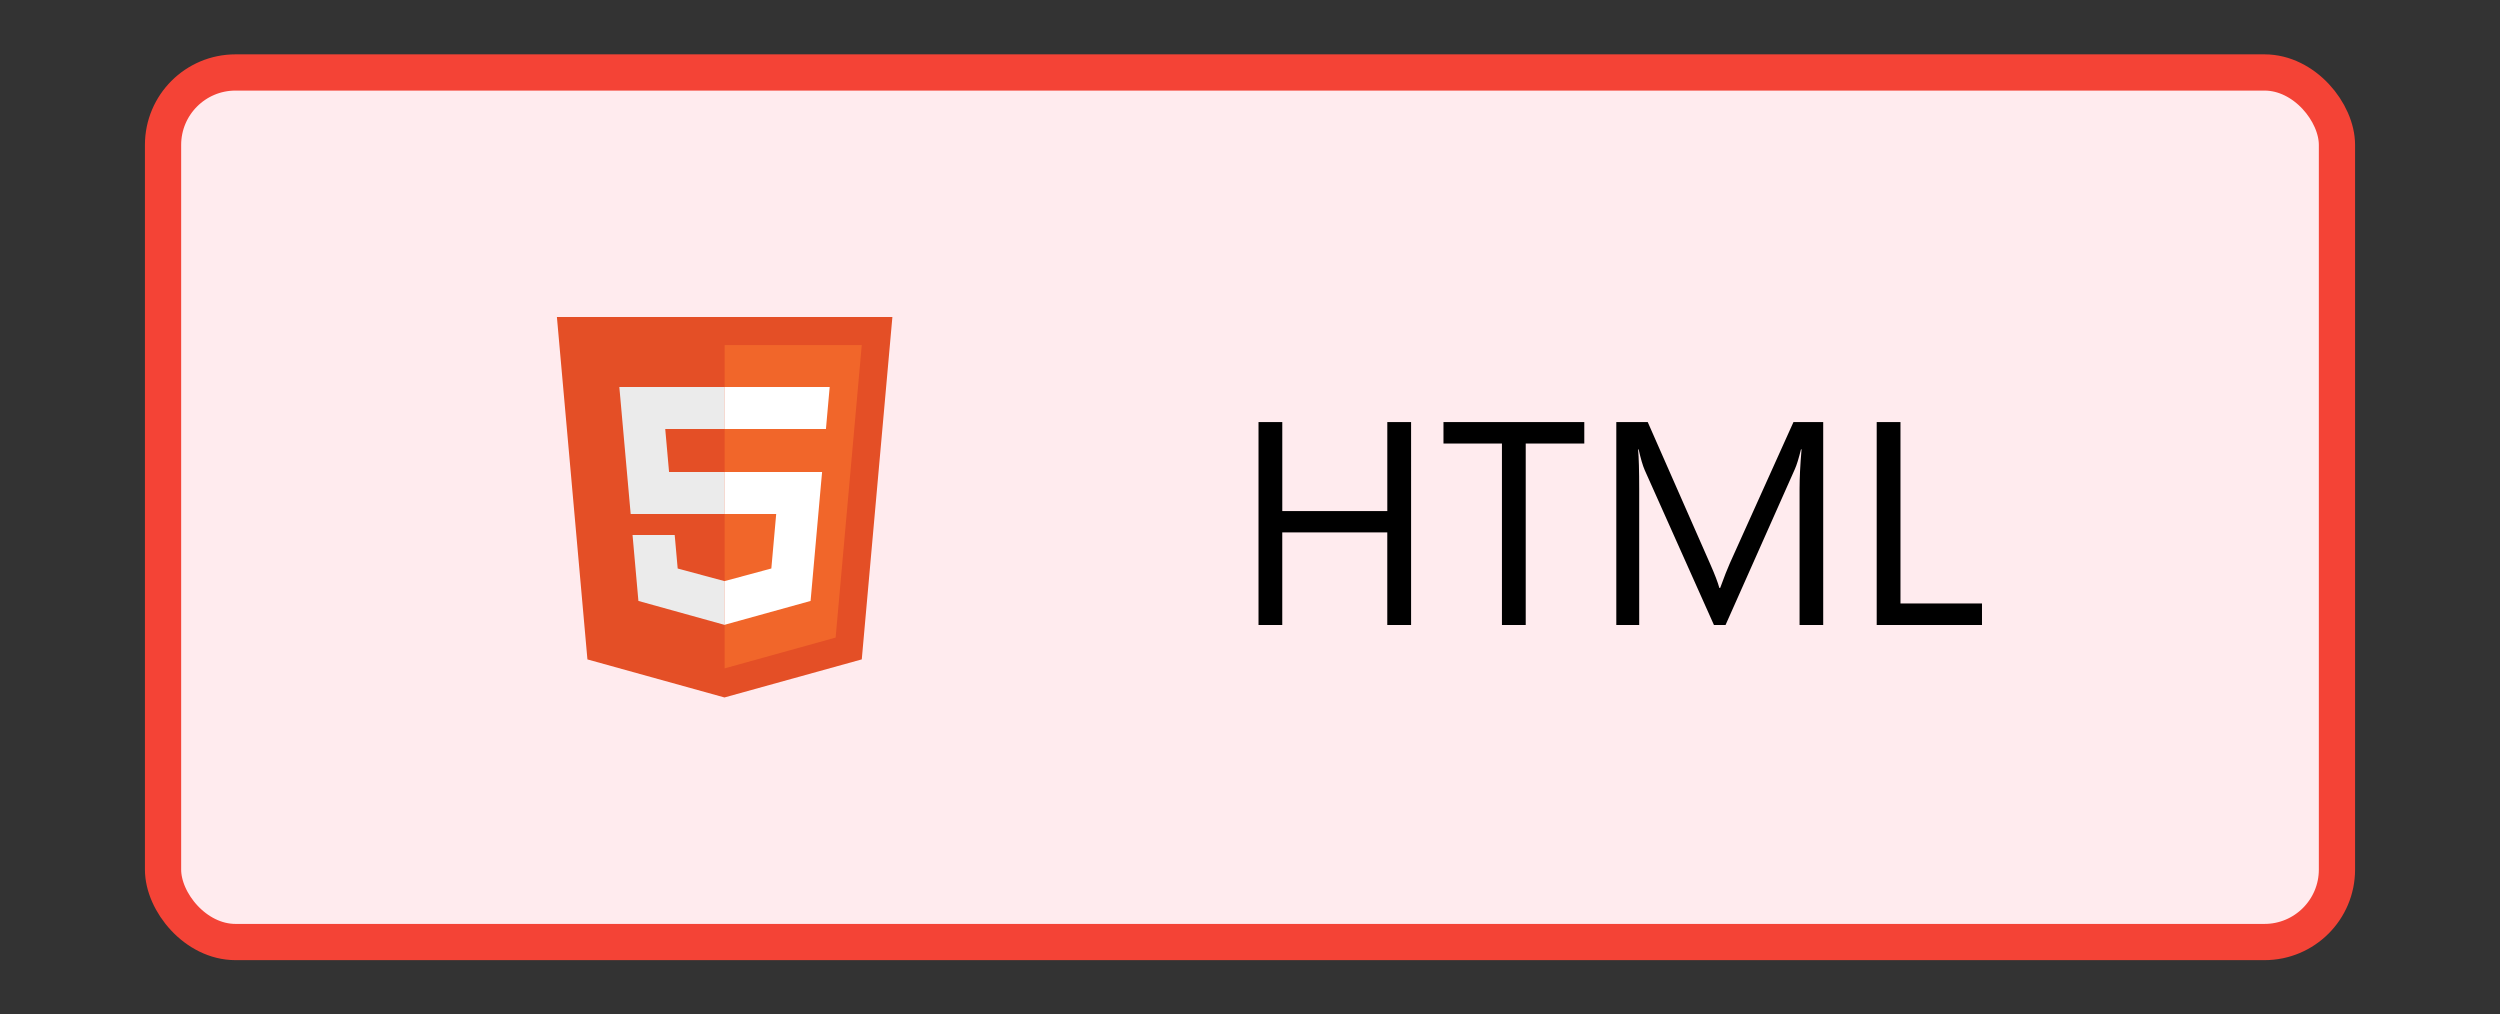 <svg xmlns="http://www.w3.org/2000/svg" width="138" height="56" fill="none"><rect width="100%" height="100%" fill="#333333" stroke="none"/><rect width="120" height="48" x="9" y="4" fill="#FFEBEE" rx="4"/><path fill="#E44F26" d="m32.426 36.4-1.685-18.9H49.26L47.57 36.398 39.99 38.5l-7.563-2.1Z"/><path fill="#F1662A" d="m40 36.894 6.127-1.7 1.442-16.148H40v17.848Z"/><path fill="#EBEBEB" d="M40 26.055h-3.068l-.211-2.373H40v-2.319h-5.813l.056.623.57 6.387H40v-2.318ZM40 32.075l-.01.003-2.582-.696-.165-1.849h-2.327l.324 3.639 4.75 1.319.01-.004v-2.412Z"/><path fill="#fff" d="M39.992 26.055v2.319h2.854l-.268 3.006-2.586.698v2.412l4.752-1.318.035-.391.544-6.103.057-.623h-5.388ZM39.992 21.363v2.319h5.6l.046-.521.105-1.175.056-.623h-5.807Z"/><path fill="#000" d="M77.89 34.5h-1.312v-5.11h-5.797v5.11H69.47V23.297h1.312v4.914h5.797v-4.914h1.313V34.5Zm9.563-10.016H84.22V34.5h-1.313V24.484H79.68v-1.187h7.773v1.187ZM100.641 34.5h-1.305v-7.516c0-.593.036-1.32.11-2.18h-.032c-.125.506-.237.868-.336 1.087L95.25 34.5h-.64l-3.82-8.547c-.11-.25-.222-.633-.337-1.148h-.031c.041.448.062 1.18.062 2.195v7.5H89.22V23.297h1.734l3.438 7.812c.265.6.437 1.047.515 1.344h.047c.224-.615.404-1.073.54-1.375L99 23.297h1.641V34.5Zm8.765 0h-5.812V23.297h1.312v10.015h4.5V34.5Z"/><rect width="120" height="48" x="9" y="4" stroke="#F44336" stroke-width="2" rx="4"/></svg>